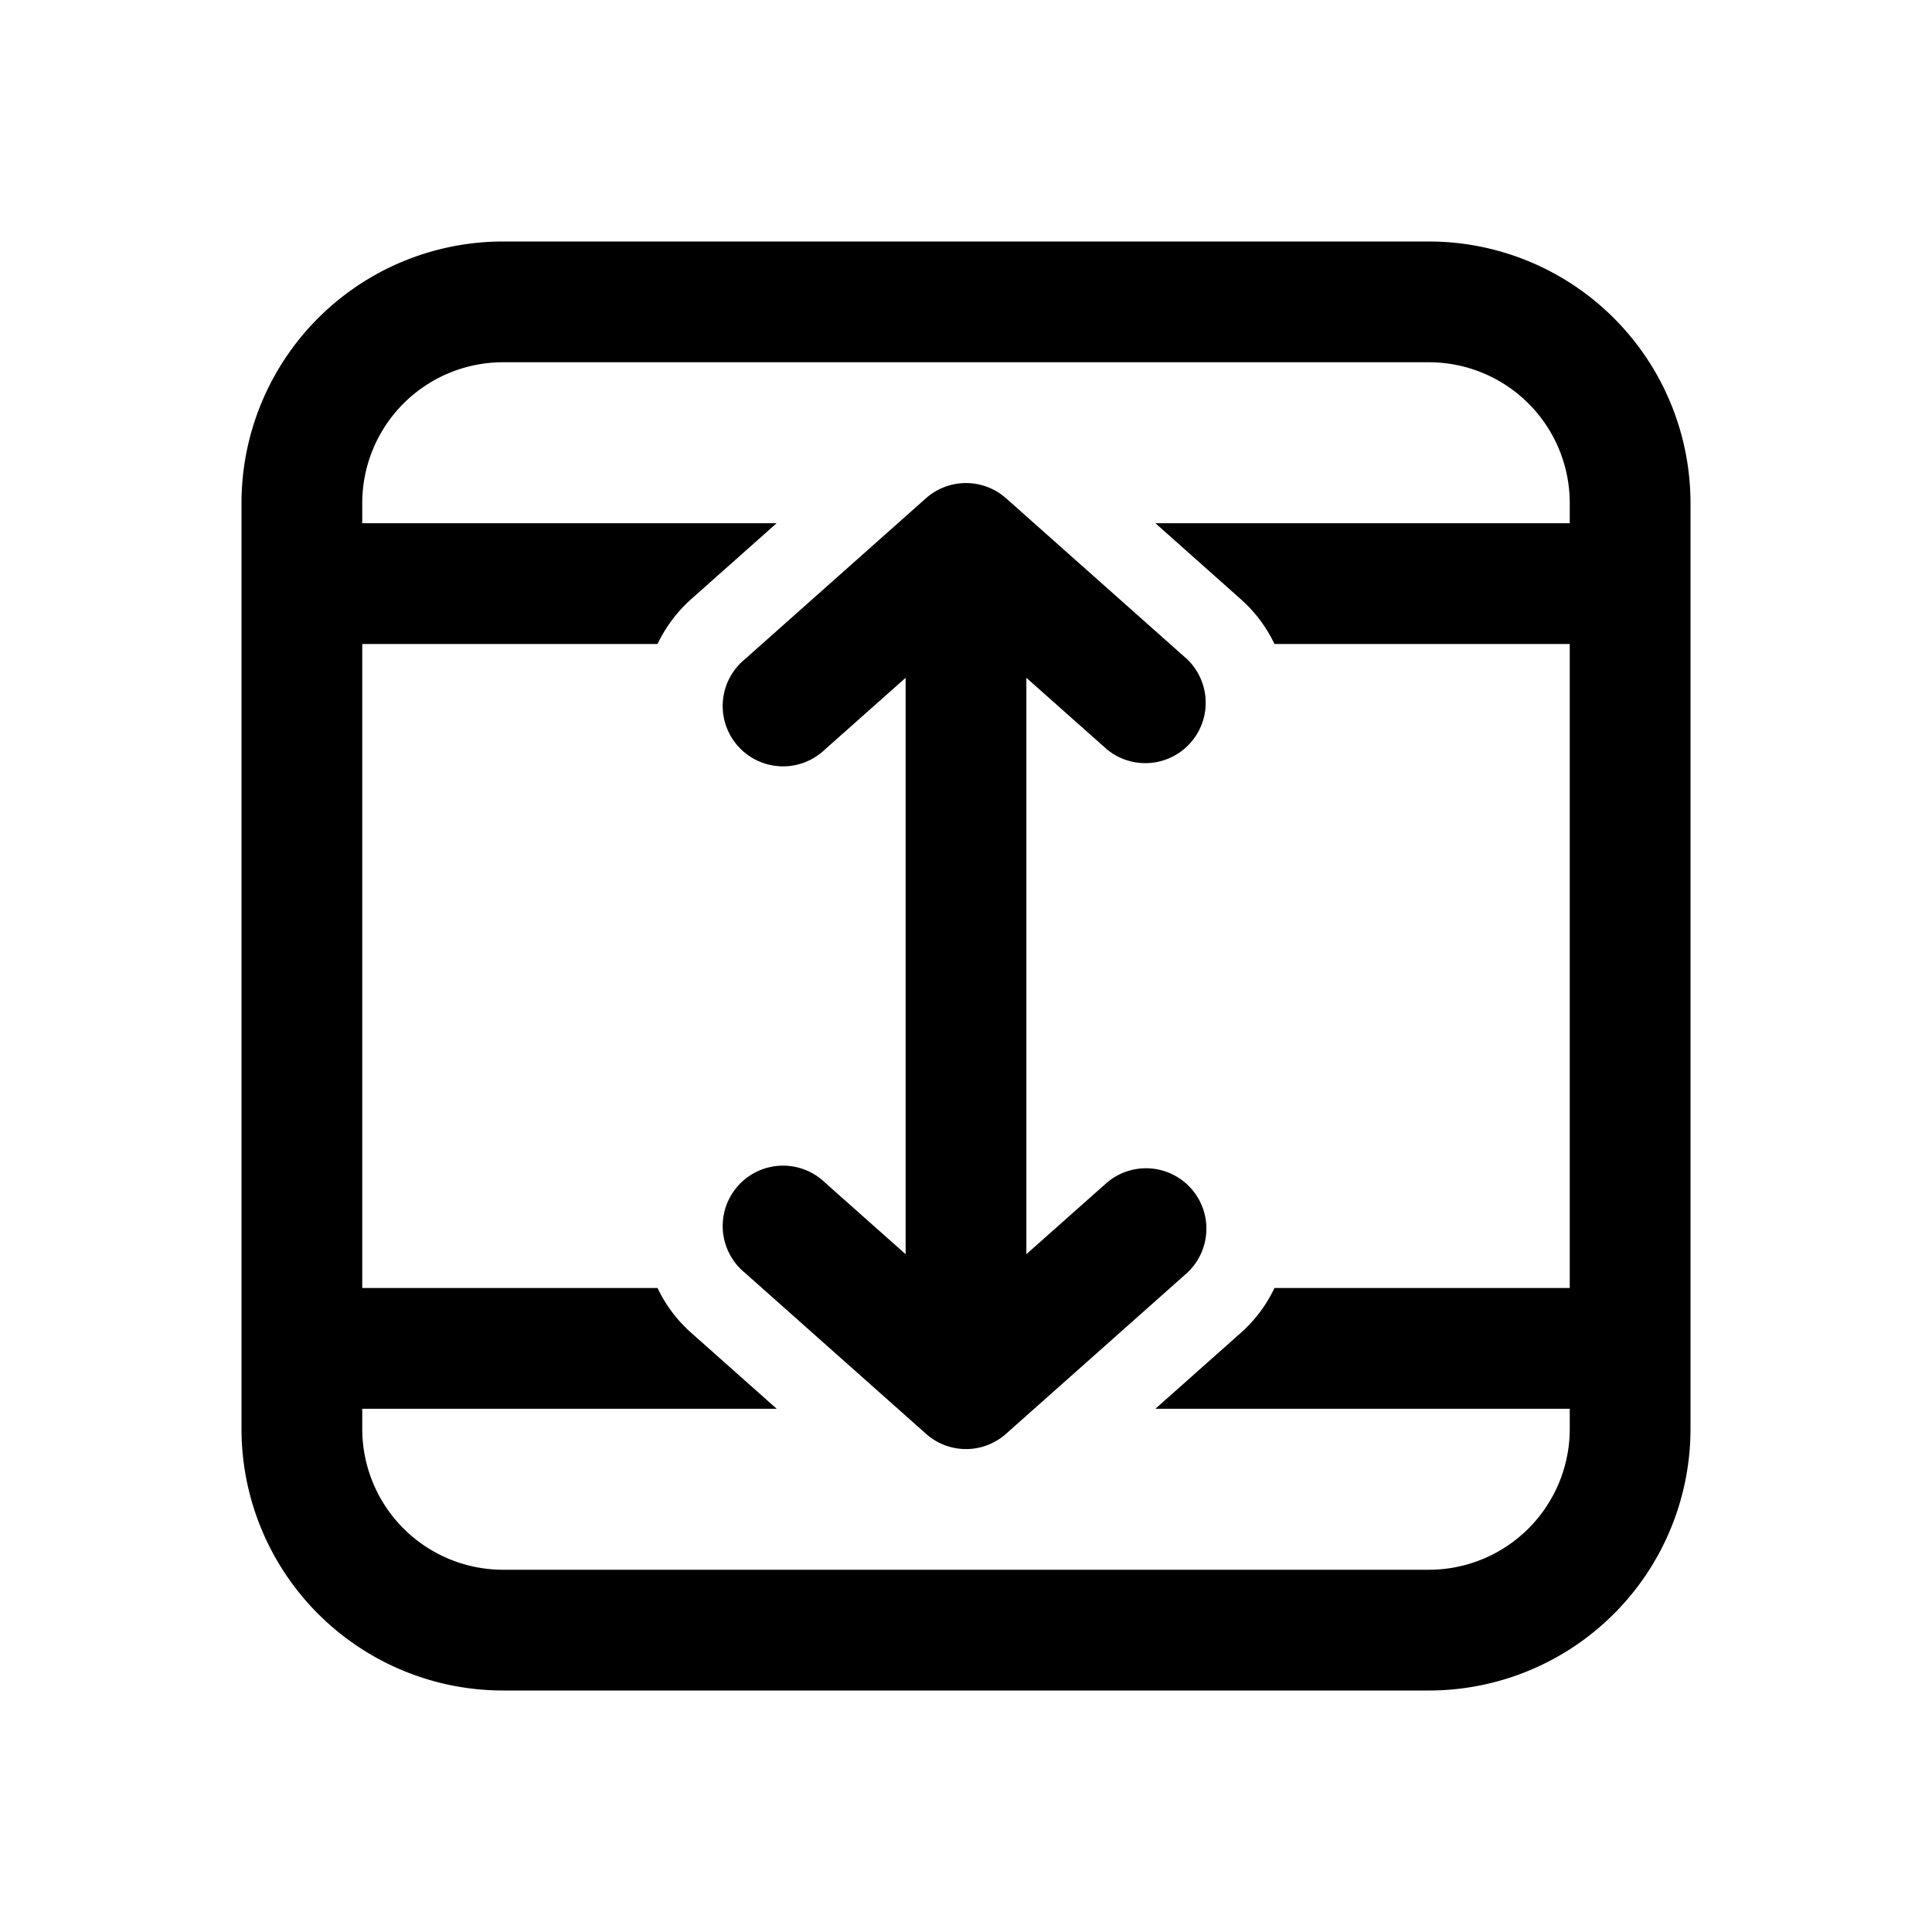 <svg fill="#000" viewBox="0 0 24 24" xmlns="http://www.w3.org/2000/svg"><path d="M12.75 15.58V8.42l1.002.89a.75.75 0 0 0 .996-1.12l-2.25-2a.75.75 0 0 0-.996 0l-2.25 2a.75.75 0 1 0 .996 1.12l1.002-.89v7.16l-1.002-.89a.75.75 0 1 0-.996 1.12l2.25 2 .012.011a.747.747 0 0 0 .987-.013l2.247-1.997a.75.75 0 0 0-.996-1.121l-1.002.89Z"/><path d="M21 17.75A3.25 3.25 0 0 1 17.75 21H6.25A3.25 3.25 0 0 1 3 17.75V6.25A3.25 3.25 0 0 1 6.25 3h11.5A3.25 3.25 0 0 1 21 6.25v11.5Zm-3.25 1.75a1.75 1.75 0 0 0 1.75-1.75v-.25h-5.147l1.06-.942a1.744 1.744 0 0 0 .419-.558H19.5V8h-3.668a1.744 1.744 0 0 0-.42-.558L14.353 6.5H19.5v-.25a1.75 1.75 0 0 0-1.75-1.75H6.25A1.75 1.75 0 0 0 4.5 6.25v.25h5.147l-1.06.942A1.77 1.77 0 0 0 8.168 8H4.5v8h3.668c.098.206.238.397.42.558l1.06.942H4.5v.25a1.75 1.75 0 0 0 1.75 1.75h11.5Z"/></svg>
